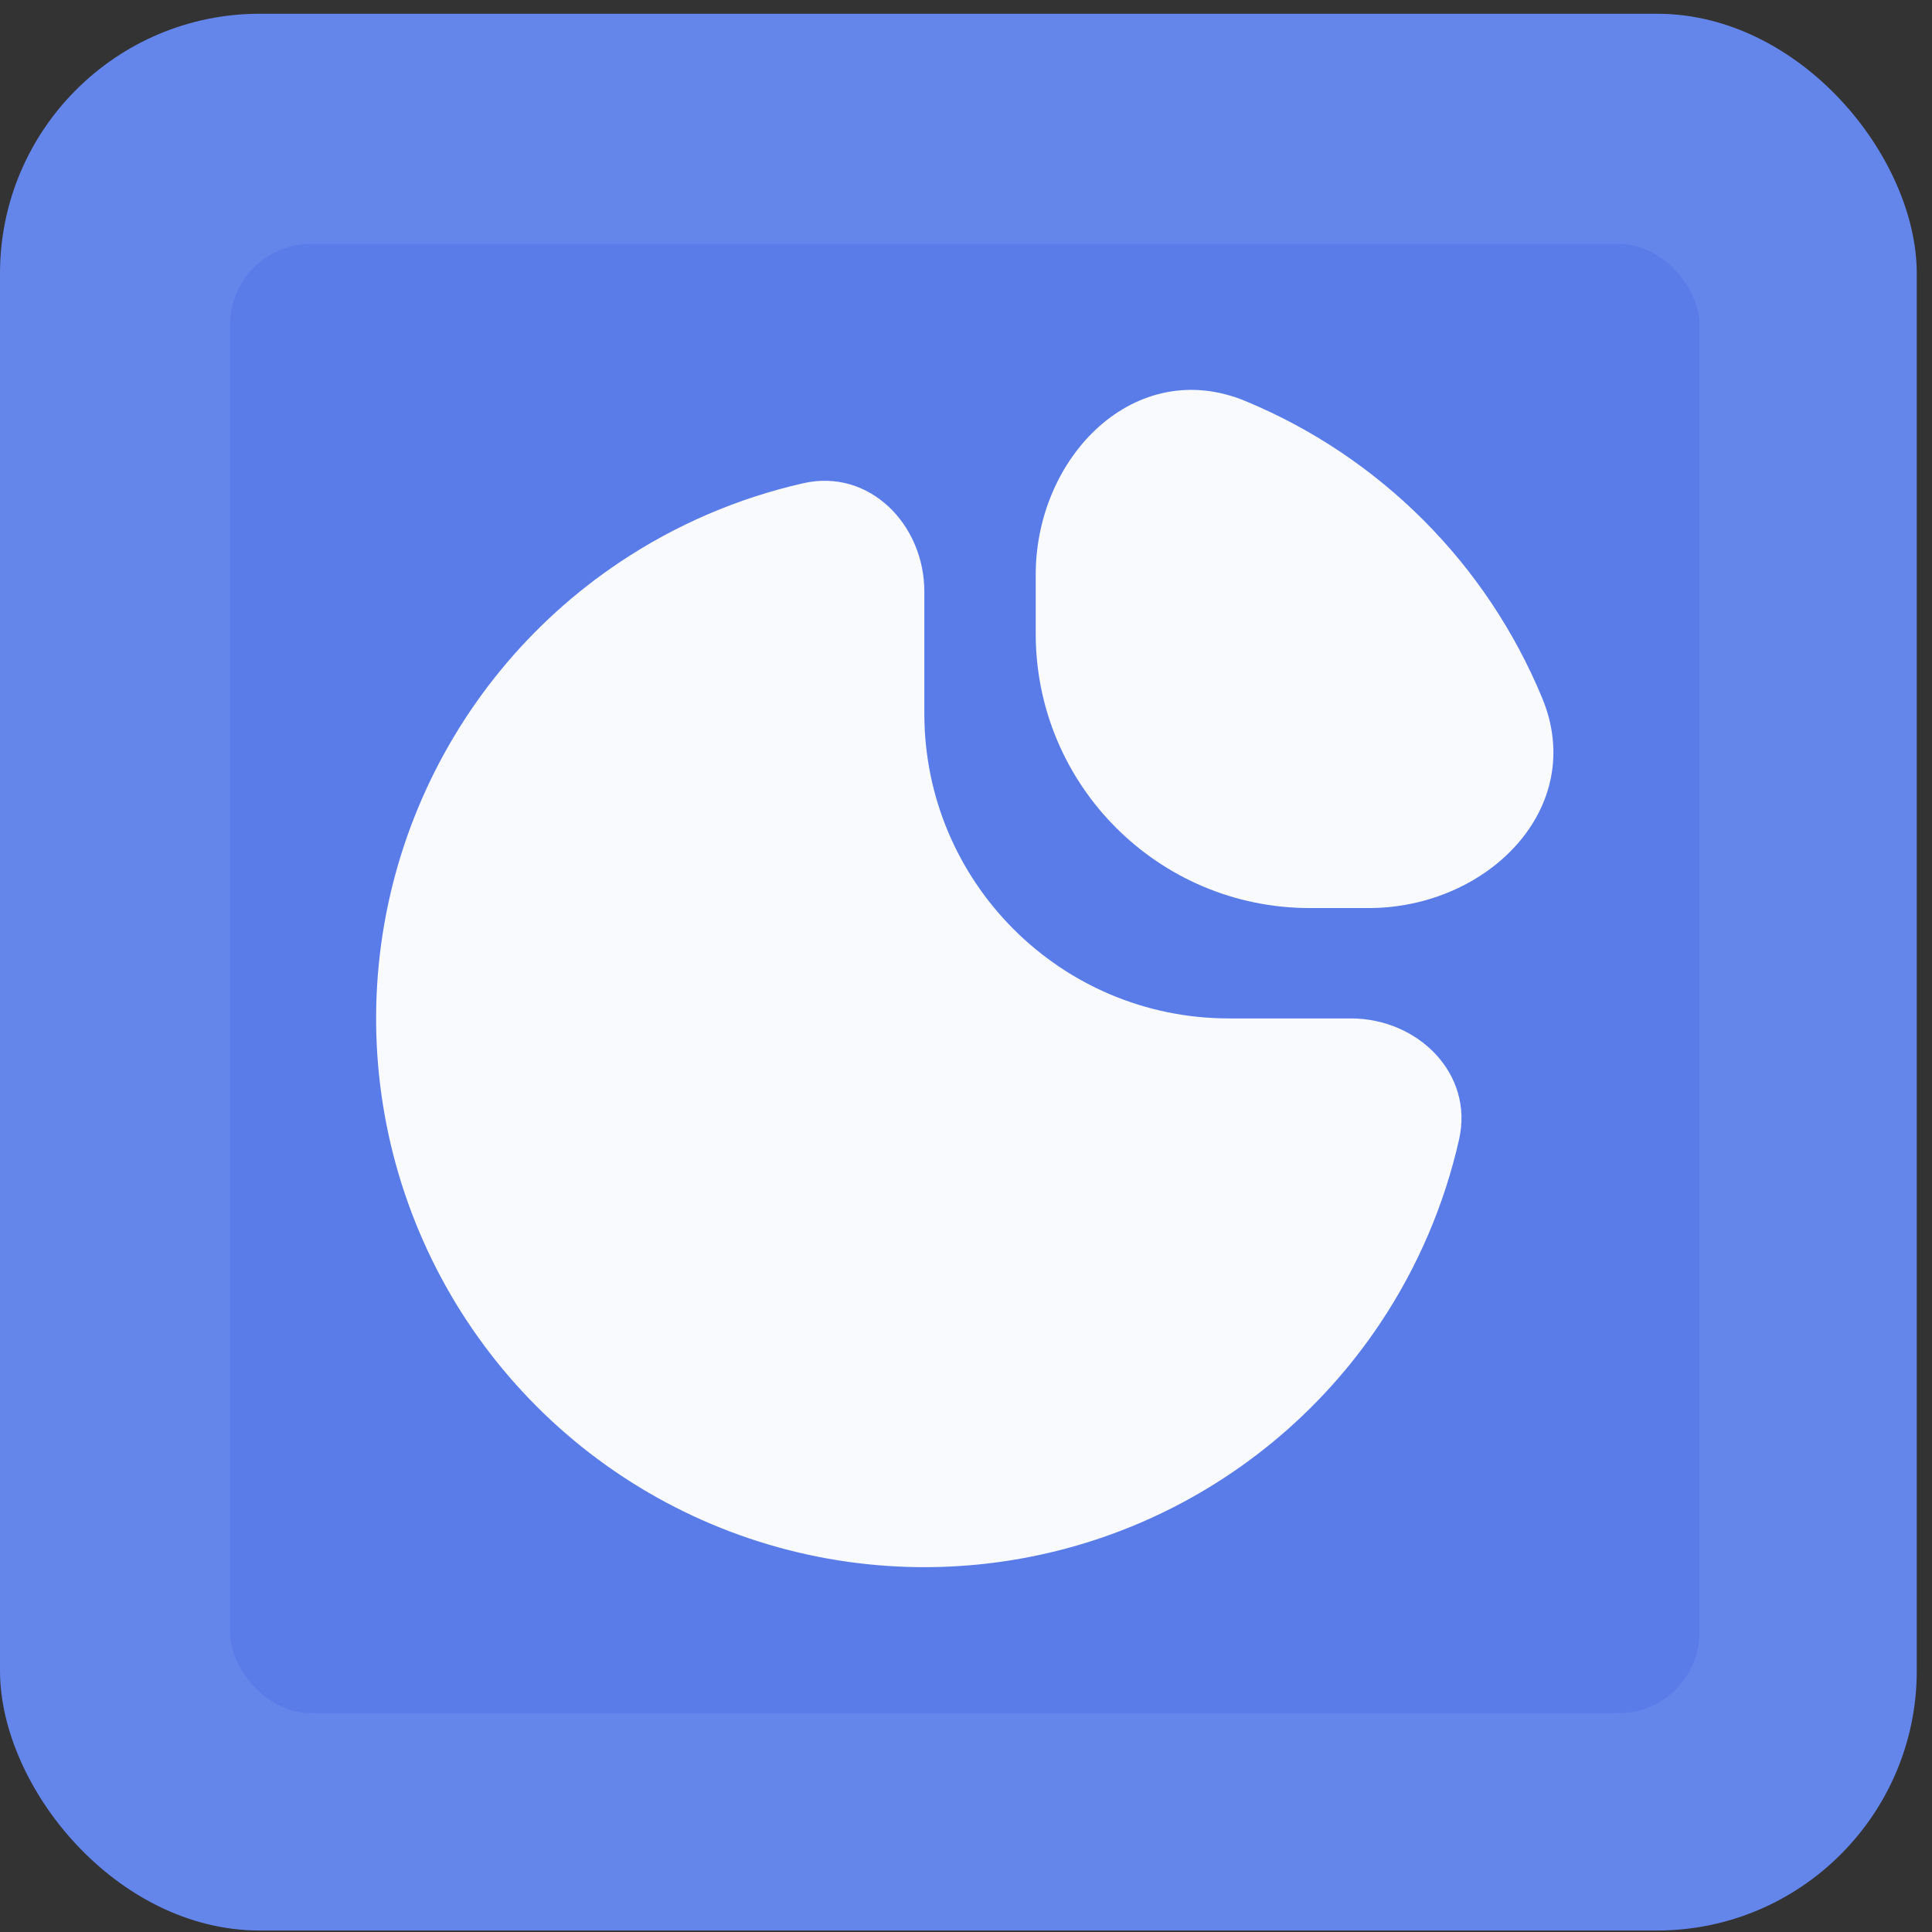 <svg width="119" height="119" viewBox="0 0 119 119" fill="none" xmlns="http://www.w3.org/2000/svg">
<rect x="0" y="0" width="119" height="119" fill="#333333" stroke="none"/>
<rect y="0.847" width="118.062" height="118.062" rx="16" fill="#6486EB"/>
<rect x="14.167" y="15.014" width="90.514" height="90.514" rx="5" fill="#597CE9"/>
<path d="M83.198 62.729C87.343 62.729 90.785 66.132 89.872 70.178C88.964 74.201 87.323 78.043 85.011 81.507C81.301 87.065 76.027 91.397 69.857 93.956C63.687 96.514 56.897 97.183 50.347 95.879C43.796 94.575 37.779 91.356 33.057 86.629C28.334 81.902 25.118 75.879 23.815 69.323C22.512 62.767 23.181 55.971 25.737 49.795C28.293 43.619 32.621 38.34 38.174 34.626C41.634 32.312 45.474 30.67 49.492 29.761C53.534 28.847 56.934 32.292 56.934 36.441V43.952C56.934 54.322 65.333 62.729 75.694 62.729H83.198Z" fill="#F9FAFE"/>
<path d="M63.794 35.405C63.794 28.074 69.95 21.899 76.716 24.705C80.813 26.403 84.535 28.893 87.671 32.032C90.807 35.17 93.294 38.896 94.991 42.997C97.794 49.769 91.624 55.931 84.301 55.931H80.678C71.353 55.931 63.794 48.365 63.794 39.032V35.405Z" fill="#F9FAFE"/>
</svg>
